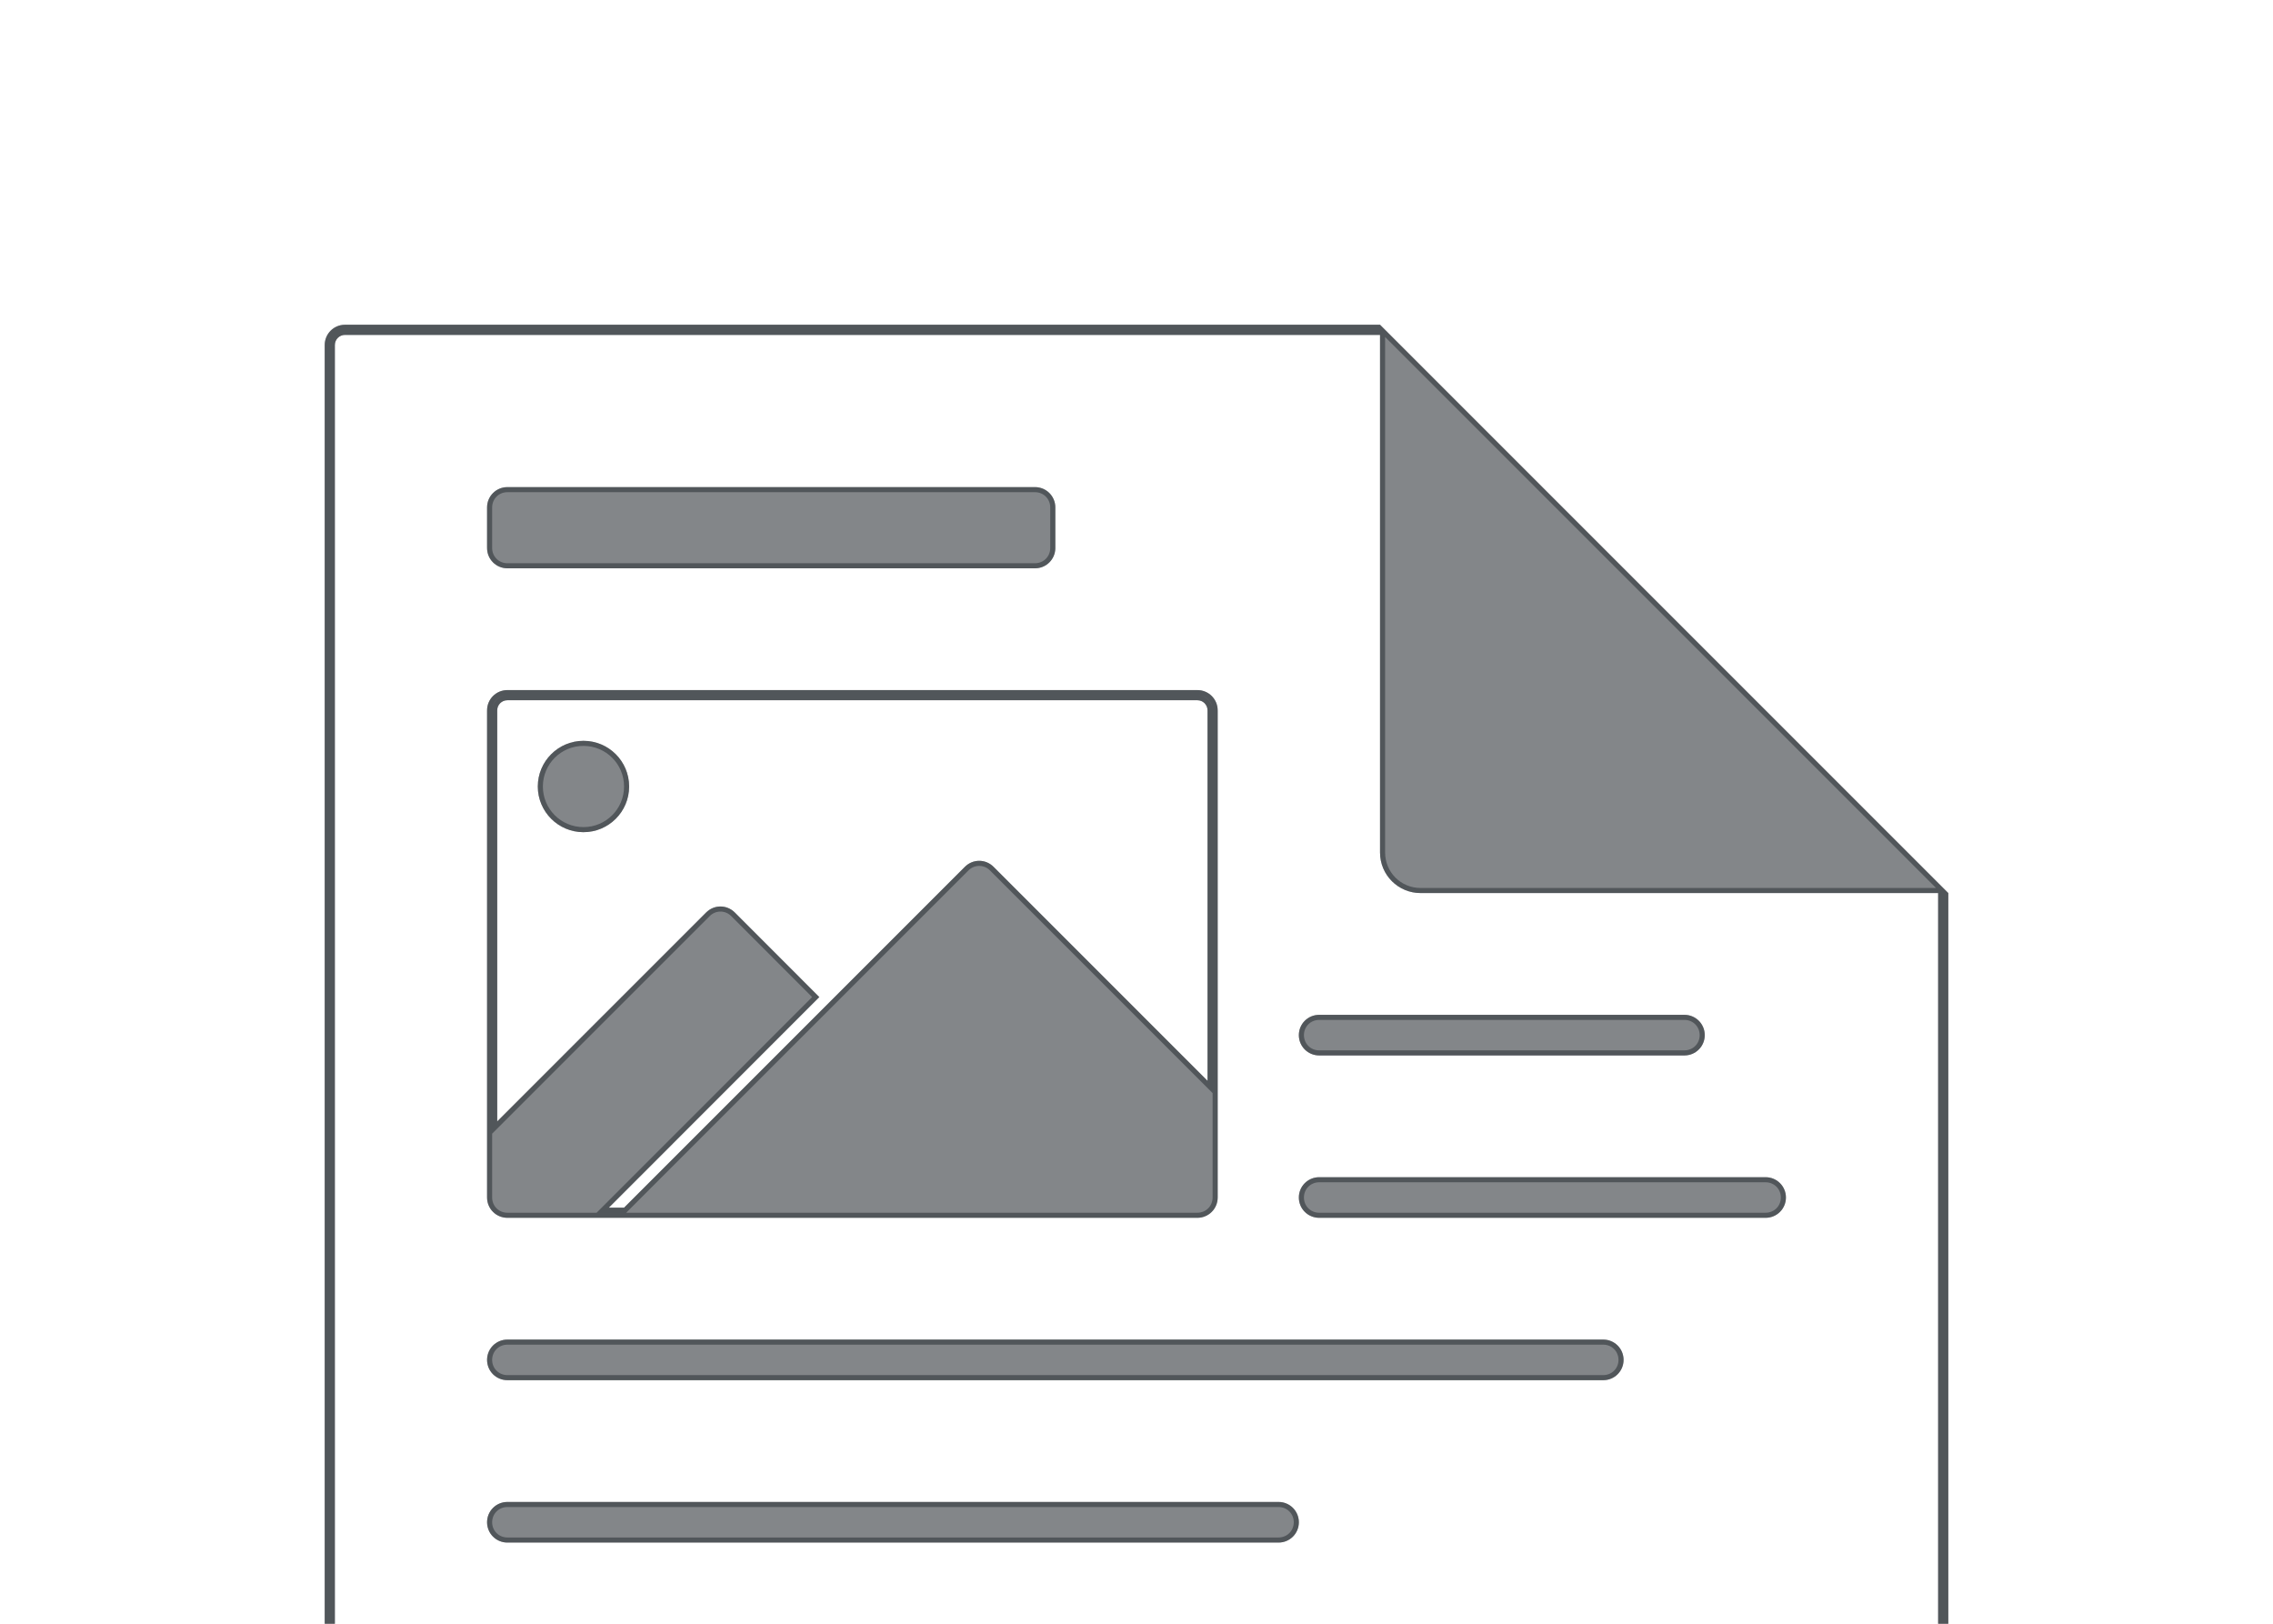 <?xml version="1.0" encoding="utf-8"?>
<svg height="160" version="1.1" viewBox="0 0 224 160" width="224" xmlns="http://www.w3.org/2000/svg" xmlns:svg="http://www.w3.org/2000/svg" xmlns:xlink="http://www.w3.org/1999/xlink">
 <namedview bordercolor="#666666" borderopacity="1.0" id="namedview-conformist" pagecolor="#ffffff" pageopacity="0.0" pageshadow="0" showgrid="true">
  <grid class="ColorScheme-Background" empspacing="4" fill="currentColor" opacity="0.6" type="xygrid"/>
 </namedview>
 <defs id="primary-definitions">
  <style class="ColorScheme-Background" fill="currentColor" opacity="0.6" type="text/css">
   .ColorScheme-Text           { color:#eff0f1; }
      .ColorScheme-Background     { color:#31363b; }
      .ColorScheme-Highlight      { color:#3daefd; }
      .ColorScheme-ViewBackground { color:#fcfcfc; }
      .ColorScheme-PositiveText   { color:#27ae60; }
      .ColorScheme-NeutralText    { color:#f67400; }
      .ColorScheme-NegativeText   { color:#da4453; }
  </style>
 </defs>
 <path class="ColorScheme-Background" d="M 34 32 C 32.892 32 32 32.892 32 34 L 32 160 L 33 160 L 33 34 C 33 33.446 33.446 33 34 33 L 136 33 L 136 84 C 136 86.216 137.784 88 140 88 L 191 88 L 191 160 L 192 160 L 192 88 L 136 32 L 34 32 z M 50 48 C 48.892 48 48 48.892 48 50 L 48 54 C 48 55.108 48.892 56 50 56 L 102 56 C 103.108 56 104 55.108 104 54 L 104 50 C 104 48.892 103.108 48 102 48 L 50 48 z M 50 68 C 48.892 68 48 68.892 48 70 L 48 118 C 48 119.108 48.892 120 50 120 L 118 120 C 119.108 120 120 119.108 120 118 L 120 70 C 120 68.892 119.108 68 118 68 L 50 68 z M 50 69 L 118 69 C 118.554 69 119 69.446 119 70 L 119 106.502 L 97.914 85.416 C 97.52 85.021 97.01 84.824 96.5 84.824 C 95.99 84.824 95.48 85.021 95.086 85.416 L 61.502 119 L 60 119 L 80.74 98.25 L 72.414 89.916 C 72.02 89.521 71.51 89.324 71 89.324 C 70.49 89.324 69.98 89.521 69.586 89.916 L 49 110.502 L 49 70 C 49 69.446 49.446 69 50 69 z M 57.5 73 C 55.015 73 53 75.015 53 77.5 C 53 79.985 55.015 82 57.5 82 C 59.985 82 62 79.985 62 77.5 C 62 75.015 59.985 73 57.5 73 z M 130 100 C 128.892 100 128 100.892 128 102 C 128 103.108 128.892 104 130 104 L 166 104 C 167.108 104 168 103.108 168 102 C 168 100.892 167.108 100 166 100 L 130 100 z M 130 116 C 128.892 116 128 116.892 128 118 C 128 119.108 128.892 120 130 120 L 174 120 C 175.108 120 176 119.108 176 118 C 176 116.892 175.108 116 174 116 L 130 116 z M 50 132 C 48.892 132 48 132.892 48 134 C 48 135.108 48.892 136 50 136 L 158 136 C 159.108 136 160 135.108 160 134 C 160 132.892 159.108 132 158 132 L 50 132 z M 50 148 C 48.892 148 48 148.892 48 150 C 48 151.108 48.892 152 50 152 L 126 152 C 127.108 152 128 151.108 128 150 C 128 148.892 127.108 148 126 148 L 50 148 z " fill="currentColor" opacity="0.6"/>
 <path class="ColorScheme-Background" d="M 34 32 C 32.892 32 32 32.892 32 34 L 32 160 L 33 160 L 33 34 C 33 33.446 33.446 33 34 33 L 136 33 L 136 84 C 136 86.216 137.784 88 140 88 L 191 88 L 191 160 L 192 160 L 192 88 L 136 32 L 34 32 z M 136.5 33.207 L 190.793 87.5 L 140 87.5 C 138.052 87.5 136.5 85.948 136.5 84 L 136.5 33.207 z M 50 48 C 48.892 48 48 48.892 48 50 L 48 54 C 48 55.108 48.892 56 50 56 L 102 56 C 103.108 56 104 55.108 104 54 L 104 50 C 104 48.892 103.108 48 102 48 L 50 48 z M 50 48.5 L 102 48.5 C 102.84 48.5 103.5 49.16 103.5 50 L 103.5 54 C 103.5 54.84 102.84 55.5 102 55.5 L 50 55.5 C 49.16 55.5 48.5 54.84 48.5 54 L 48.5 50 C 48.5 49.16 49.16 48.5 50 48.5 z M 50 68 C 48.892 68 48 68.892 48 70 L 48 118 C 48 119.108 48.892 120 50 120 L 118 120 C 119.108 120 120 119.108 120 118 L 120 70 C 120 68.892 119.108 68 118 68 L 50 68 z M 50 68.5 C 49.178 68.5 48.5 69.178 48.5 70 C 48.5 69.16 49.16 68.5 50 68.5 z M 118 68.5 C 118.84 68.5 119.5 69.16 119.5 70 C 119.5 69.178 118.822 68.5 118 68.5 z M 50 69 L 118 69 C 118.554 69 119 69.446 119 70 L 119 106.502 L 97.914 85.416 C 97.52 85.021 97.01 84.824 96.5 84.824 C 95.99 84.824 95.48 85.021 95.086 85.416 L 61.502 119 L 60 119 L 80.74 98.25 L 72.414 89.916 C 72.02 89.521 71.51 89.324 71 89.324 C 70.49 89.324 69.98 89.521 69.586 89.916 L 49 110.502 L 49 70 C 49 69.446 49.446 69 50 69 z M 57.5 73 C 55.015 73 53 75.015 53 77.5 C 53 79.985 55.015 82 57.5 82 C 59.985 82 62 79.985 62 77.5 C 62 75.015 59.985 73 57.5 73 z M 57.5 73.5 C 59.715 73.5 61.5 75.285 61.5 77.5 C 61.5 79.715 59.715 81.5 57.5 81.5 C 55.285 81.5 53.5 79.715 53.5 77.5 C 53.5 75.285 55.285 73.5 57.5 73.5 z M 96.5 85.324 C 96.881 85.324 97.259 85.468 97.561 85.77 L 119.5 107.709 L 119.5 118 C 119.5 118.84 118.84 119.5 118 119.5 L 61.709 119.5 L 95.439 85.77 C 95.741 85.468 96.119 85.324 96.5 85.324 z M 71 89.824 C 71.381 89.824 71.76 89.968 72.061 90.27 L 80.033 98.25 L 58.793 119.5 L 50 119.5 C 49.16 119.5 48.5 118.84 48.5 118 L 48.5 111.709 L 69.939 90.27 C 70.241 89.968 70.619 89.824 71 89.824 z M 130 100 C 128.892 100 128 100.892 128 102 C 128 103.108 128.892 104 130 104 L 166 104 C 167.108 104 168 103.108 168 102 C 168 100.892 167.108 100 166 100 L 130 100 z M 130 100.5 L 166 100.5 C 166.84 100.5 167.5 101.16 167.5 102 C 167.5 102.84 166.84 103.5 166 103.5 L 130 103.5 C 129.16 103.5 128.5 102.84 128.5 102 C 128.5 101.16 129.16 100.5 130 100.5 z M 130 116 C 128.892 116 128 116.892 128 118 C 128 119.108 128.892 120 130 120 L 174 120 C 175.108 120 176 119.108 176 118 C 176 116.892 175.108 116 174 116 L 130 116 z M 130 116.5 L 174 116.5 C 174.84 116.5 175.5 117.16 175.5 118 C 175.5 118.84 174.84 119.5 174 119.5 L 130 119.5 C 129.16 119.5 128.5 118.84 128.5 118 C 128.5 117.16 129.16 116.5 130 116.5 z M 50 132 C 48.892 132 48 132.892 48 134 C 48 135.108 48.892 136 50 136 L 158 136 C 159.108 136 160 135.108 160 134 C 160 132.892 159.108 132 158 132 L 50 132 z M 50 132.5 L 158 132.5 C 158.84 132.5 159.5 133.16 159.5 134 C 159.5 134.84 158.84 135.5 158 135.5 L 50 135.5 C 49.16 135.5 48.5 134.84 48.5 134 C 48.5 133.16 49.16 132.5 50 132.5 z M 50 148 C 48.892 148 48 148.892 48 150 C 48 151.108 48.892 152 50 152 L 126 152 C 127.108 152 128 151.108 128 150 C 128 148.892 127.108 148 126 148 L 50 148 z M 50 148.5 L 126 148.5 C 126.84 148.5 127.5 149.16 127.5 150 C 127.5 150.84 126.84 151.5 126 151.5 L 50 151.5 C 49.16 151.5 48.5 150.84 48.5 150 C 48.5 149.16 49.16 148.5 50 148.5 z " fill="currentColor" opacity="0.6"/>
</svg>
